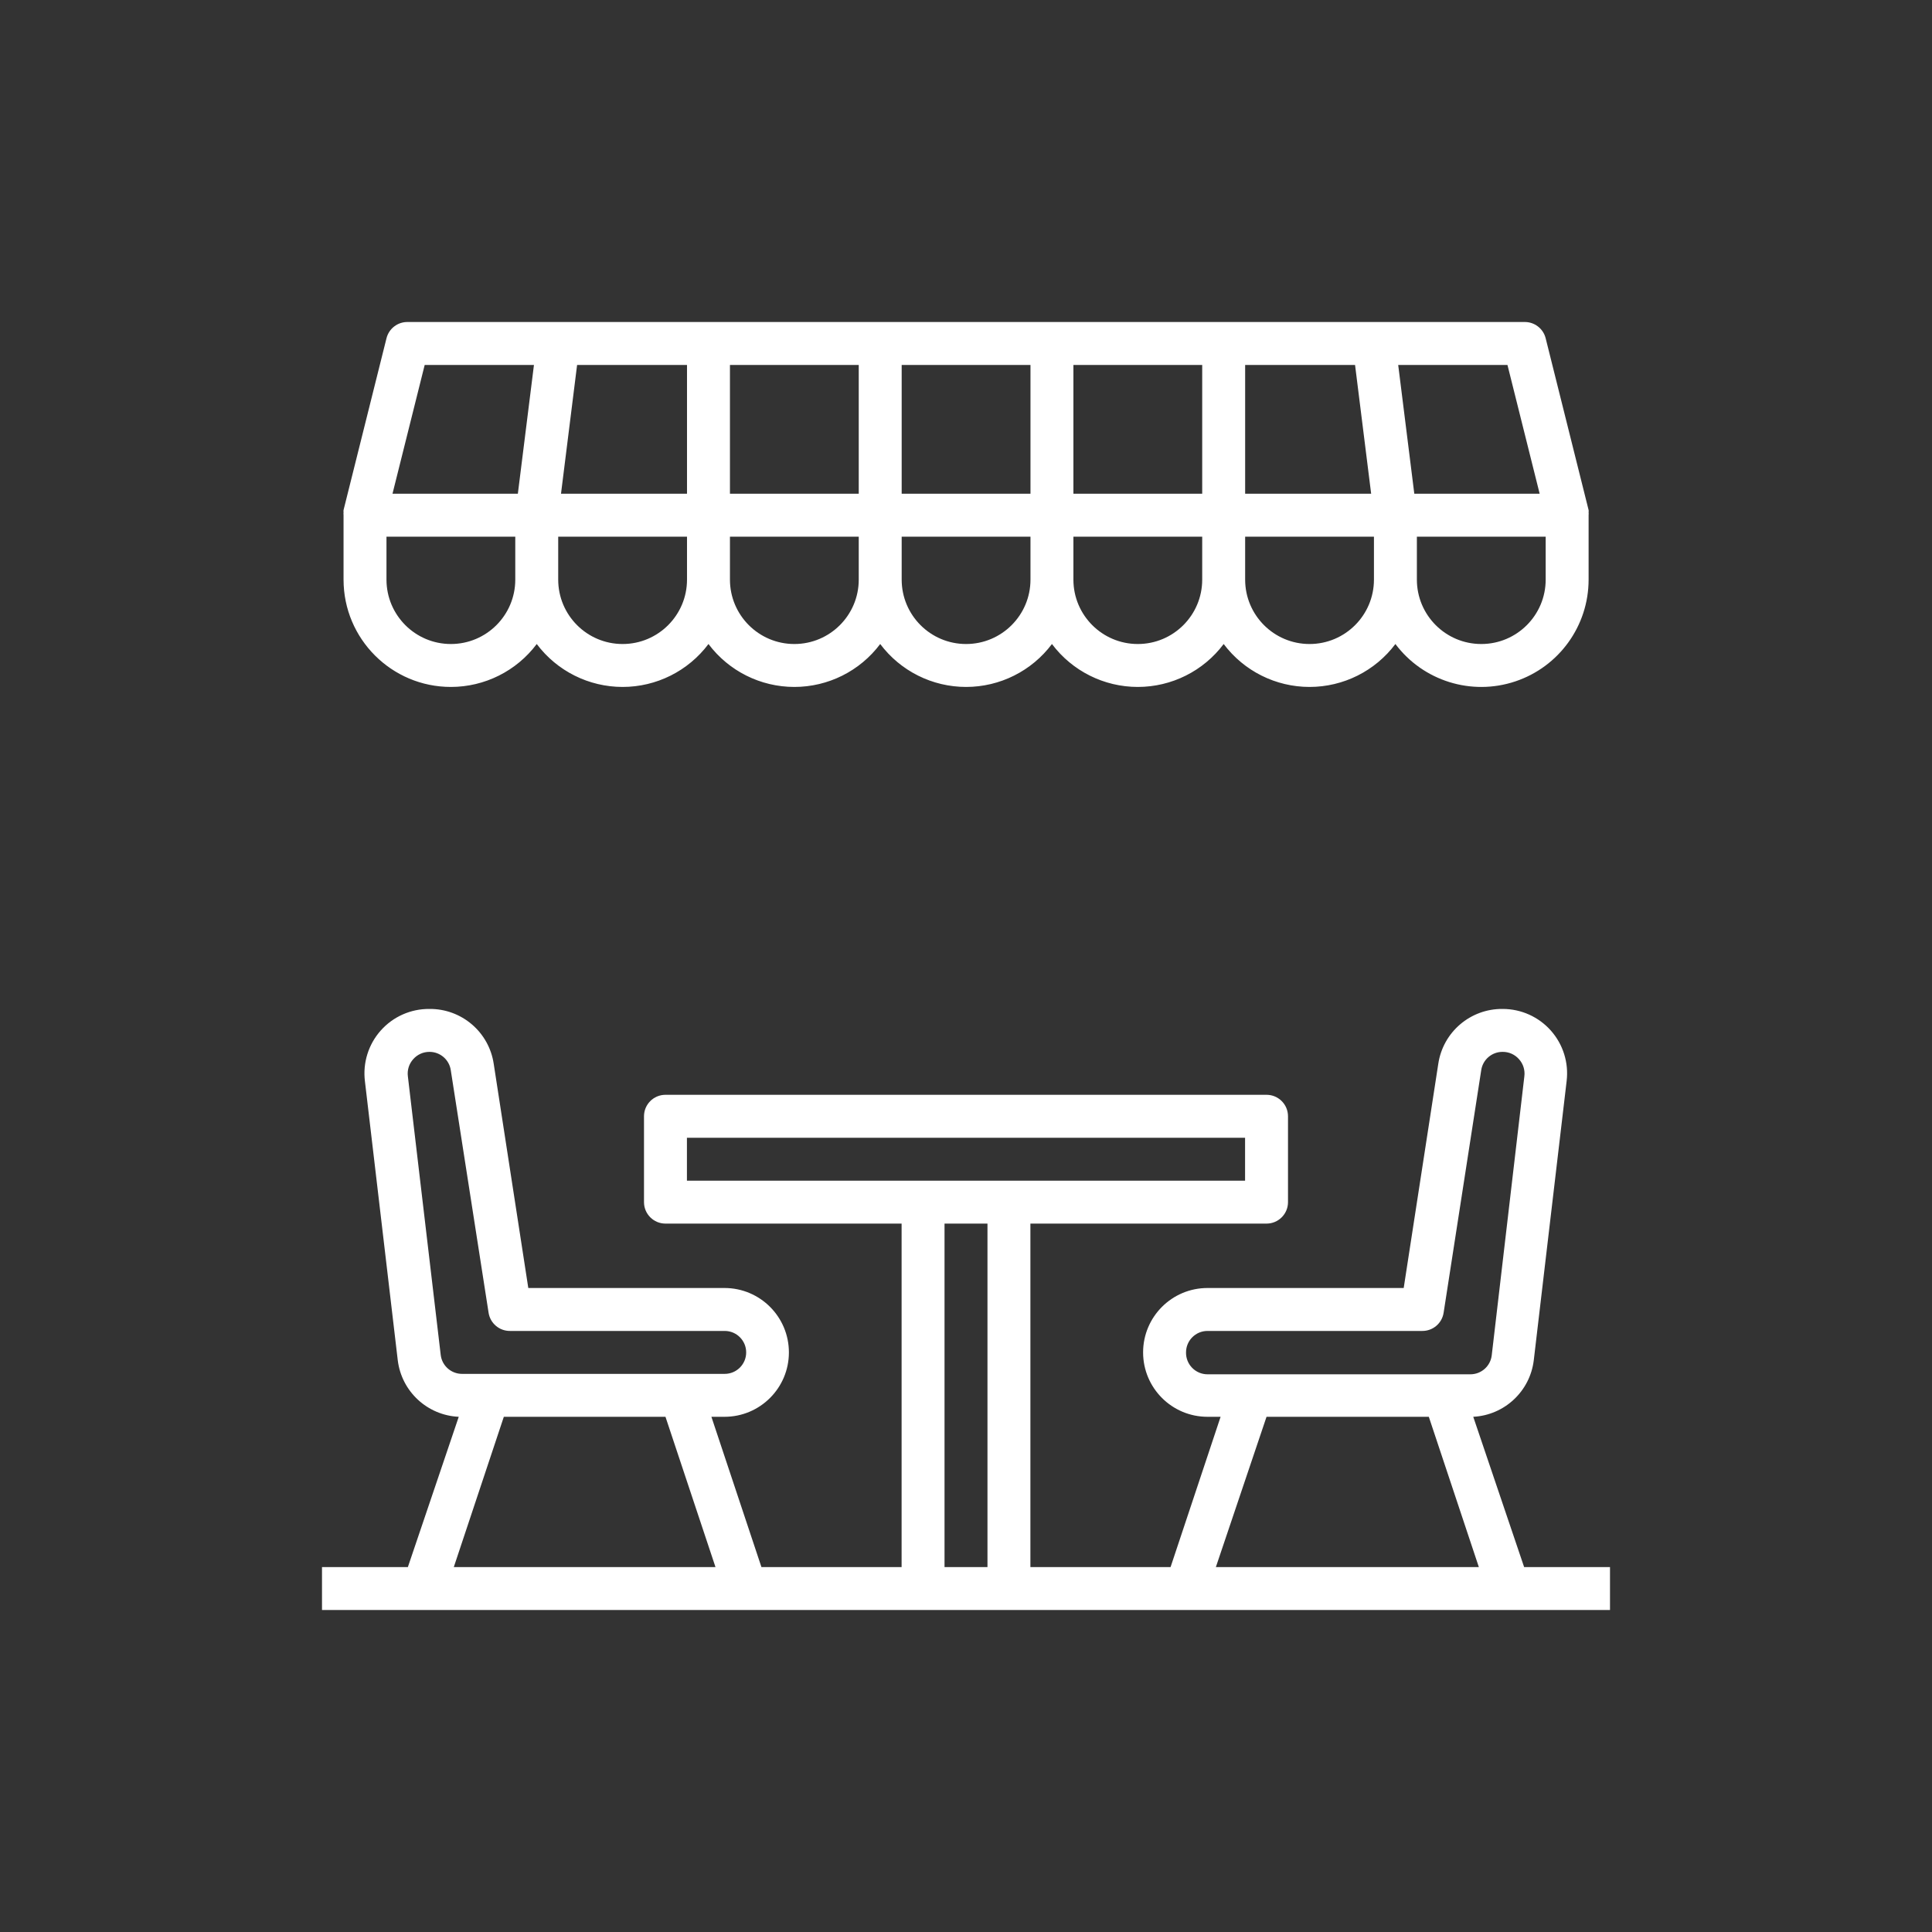 <?xml version="1.0" encoding="UTF-8"?>
<svg width="150px" height="150px" viewBox="0 0 150 150" version="1.1" xmlns="http://www.w3.org/2000/svg" xmlns:xlink="http://www.w3.org/1999/xlink">
    <rect x="0" y="0" width="150" height="150" fill="#333333" stroke="none"/>
    <!-- Generator: Sketch 52.2 (67145) - http://www.bohemiancoding.com/sketch -->
    <title>restaurant-white</title>
    <desc>Created with Sketch.</desc>
    <g id="restaurant-white" stroke="none" stroke-width="1" fill="none" fill-rule="evenodd">
        <g id="noun_Restaurant_1943006" transform="translate(25, 25)" fill="#FFFFFF" fill-rule="nonzero">
            <g id="Group">
                <path d="M10.006,28.334 C12.629,28.334 15.099,27.099 16.673,25.001 C18.247,27.099 20.717,28.334 23.339,28.334 C25.962,28.334 28.432,27.099 30.006,25.001 C31.58,27.099 34.05,28.334 36.673,28.334 C39.296,28.334 41.766,27.099 43.339,25.001 C44.913,27.099 47.383,28.334 50.006,28.334 C52.629,28.334 55.099,27.099 56.673,25.001 C58.247,27.099 60.717,28.334 63.339,28.334 C65.962,28.334 68.432,27.099 70.006,25.001 C71.58,27.099 74.05,28.334 76.673,28.334 C79.296,28.334 81.766,27.099 83.339,25.001 C85.492,27.87 89.239,29.041 92.641,27.906 C96.044,26.772 98.339,23.588 98.339,20.001 L98.339,15.001 C98.347,14.923 98.347,14.845 98.339,14.767 C98.348,14.712 98.348,14.656 98.339,14.601 L95.006,1.267 C94.818,0.505 94.124,-0.022 93.339,0.001 L6.673,0.001 C5.888,-0.022 5.194,0.505 5.006,1.267 L1.673,14.601 C1.665,14.656 1.665,14.712 1.673,14.767 C1.665,14.845 1.665,14.923 1.673,15.001 L1.673,20.001 C1.673,24.603 5.404,28.334 10.006,28.334 Z M10.006,25.001 C7.245,25.001 5.006,22.762 5.006,20.001 L5.006,16.667 L15.006,16.667 L15.006,20.001 C15.006,22.762 12.768,25.001 10.006,25.001 Z M81.456,13.334 L71.673,13.334 L71.673,3.334 L80.206,3.334 L81.456,13.334 Z M68.339,13.334 L58.339,13.334 L58.339,3.334 L68.339,3.334 L68.339,13.334 Z M55.006,13.334 L45.006,13.334 L45.006,3.334 L55.006,3.334 L55.006,13.334 Z M41.673,13.334 L31.673,13.334 L31.673,3.334 L41.673,3.334 L41.673,13.334 Z M28.339,13.334 L18.556,13.334 L19.806,3.334 L28.339,3.334 L28.339,13.334 Z M23.339,25.001 C20.578,25.001 18.339,22.762 18.339,20.001 L18.339,16.667 L28.339,16.667 L28.339,20.001 C28.339,22.762 26.101,25.001 23.339,25.001 Z M36.673,25.001 C33.911,25.001 31.673,22.762 31.673,20.001 L31.673,16.667 L41.673,16.667 L41.673,20.001 C41.673,22.762 39.434,25.001 36.673,25.001 Z M50.006,25.001 C47.245,25.001 45.006,22.762 45.006,20.001 L45.006,16.667 L55.006,16.667 L55.006,20.001 C55.006,22.762 52.768,25.001 50.006,25.001 Z M63.339,25.001 C60.578,25.001 58.339,22.762 58.339,20.001 L58.339,16.667 L68.339,16.667 L68.339,20.001 C68.339,22.762 66.101,25.001 63.339,25.001 Z M76.673,25.001 C73.911,25.001 71.673,22.762 71.673,20.001 L71.673,16.667 L81.673,16.667 L81.673,20.001 C81.673,22.762 79.434,25.001 76.673,25.001 Z M95.006,20.001 C95.006,22.762 92.768,25.001 90.006,25.001 C87.245,25.001 85.006,22.762 85.006,20.001 L85.006,16.667 L95.006,16.667 L95.006,20.001 Z M94.539,13.334 L84.806,13.334 L83.556,3.334 L92.039,3.334 L94.539,13.334 Z M7.973,3.334 L16.456,3.334 L15.206,13.334 L5.473,13.334 L7.973,3.334 Z" id="Shape"></path>
                <path d="M89.383,85 C91.811,84.872 93.795,83.015 94.083,80.6 L96.633,58.934 C96.805,57.513 96.36,56.087 95.41,55.016 C94.461,53.945 93.098,53.333 91.667,53.334 C89.168,53.307 87.033,55.128 86.667,57.6 L83.983,75 L68.75,75 C65.989,75 63.75,77.239 63.75,80 C63.75,82.762 65.989,85 68.75,85 L69.767,85 L65.883,96.667 L55,96.667 L55,70 L73.333,70 C74.254,70 75,69.254 75,68.334 L75,61.667 C75,60.746 74.254,60 73.333,60 L26.667,60 C25.746,60 25,60.746 25,61.667 L25,68.334 C25,69.254 25.746,70 26.667,70 L45,70 L45,96.667 L34.117,96.667 L30.233,85 L31.25,85 C34.011,85 36.25,82.762 36.25,80 C36.25,77.239 34.011,75 31.25,75 L16.017,75 L13.333,57.6 C12.967,55.128 10.832,53.307 8.333,53.334 C6.893,53.323 5.518,53.933 4.561,55.009 C3.603,56.085 3.156,57.521 3.333,58.95 L5.883,80.617 C6.181,83.037 8.181,84.889 10.617,85 L6.667,96.667 L0,96.667 L0,100 L100,100 L100,96.667 L93.333,96.667 L89.383,85 Z M67.083,80 C67.083,79.08 67.83,78.334 68.75,78.334 L85.417,78.334 C86.248,78.343 86.959,77.739 87.083,76.917 L90,58.1 C90.117,57.272 90.83,56.659 91.667,56.667 C92.151,56.663 92.614,56.87 92.933,57.234 C93.261,57.596 93.413,58.083 93.35,58.567 L90.817,80.234 C90.715,81.075 89.998,81.706 89.15,81.7 L68.75,81.7 C68.302,81.7 67.873,81.52 67.56,81.2 C67.246,80.881 67.074,80.448 67.083,80 Z M73.333,85 L85.933,85 L89.817,96.667 L69.4,96.667 L73.333,85 Z M28.333,63.334 L71.667,63.334 L71.667,66.667 L28.333,66.667 L28.333,63.334 Z M9.217,80.2 L6.667,58.567 C6.604,58.083 6.756,57.596 7.083,57.234 C7.399,56.874 7.855,56.668 8.333,56.667 C9.17,56.659 9.883,57.272 10,58.1 L12.933,76.917 C13.058,77.739 13.769,78.343 14.6,78.334 L31.267,78.334 C32.187,78.334 32.933,79.08 32.933,80 C32.933,80.921 32.187,81.667 31.267,81.667 L10.883,81.667 C10.036,81.673 9.318,81.042 9.217,80.2 Z M14.117,85 L26.667,85 L30.55,96.667 L10.233,96.667 L14.117,85 Z M48.333,96.667 L48.333,70 L51.667,70 L51.667,96.667 L48.333,96.667 Z" id="Shape"></path>
            </g>
        </g>
    </g>
</svg>